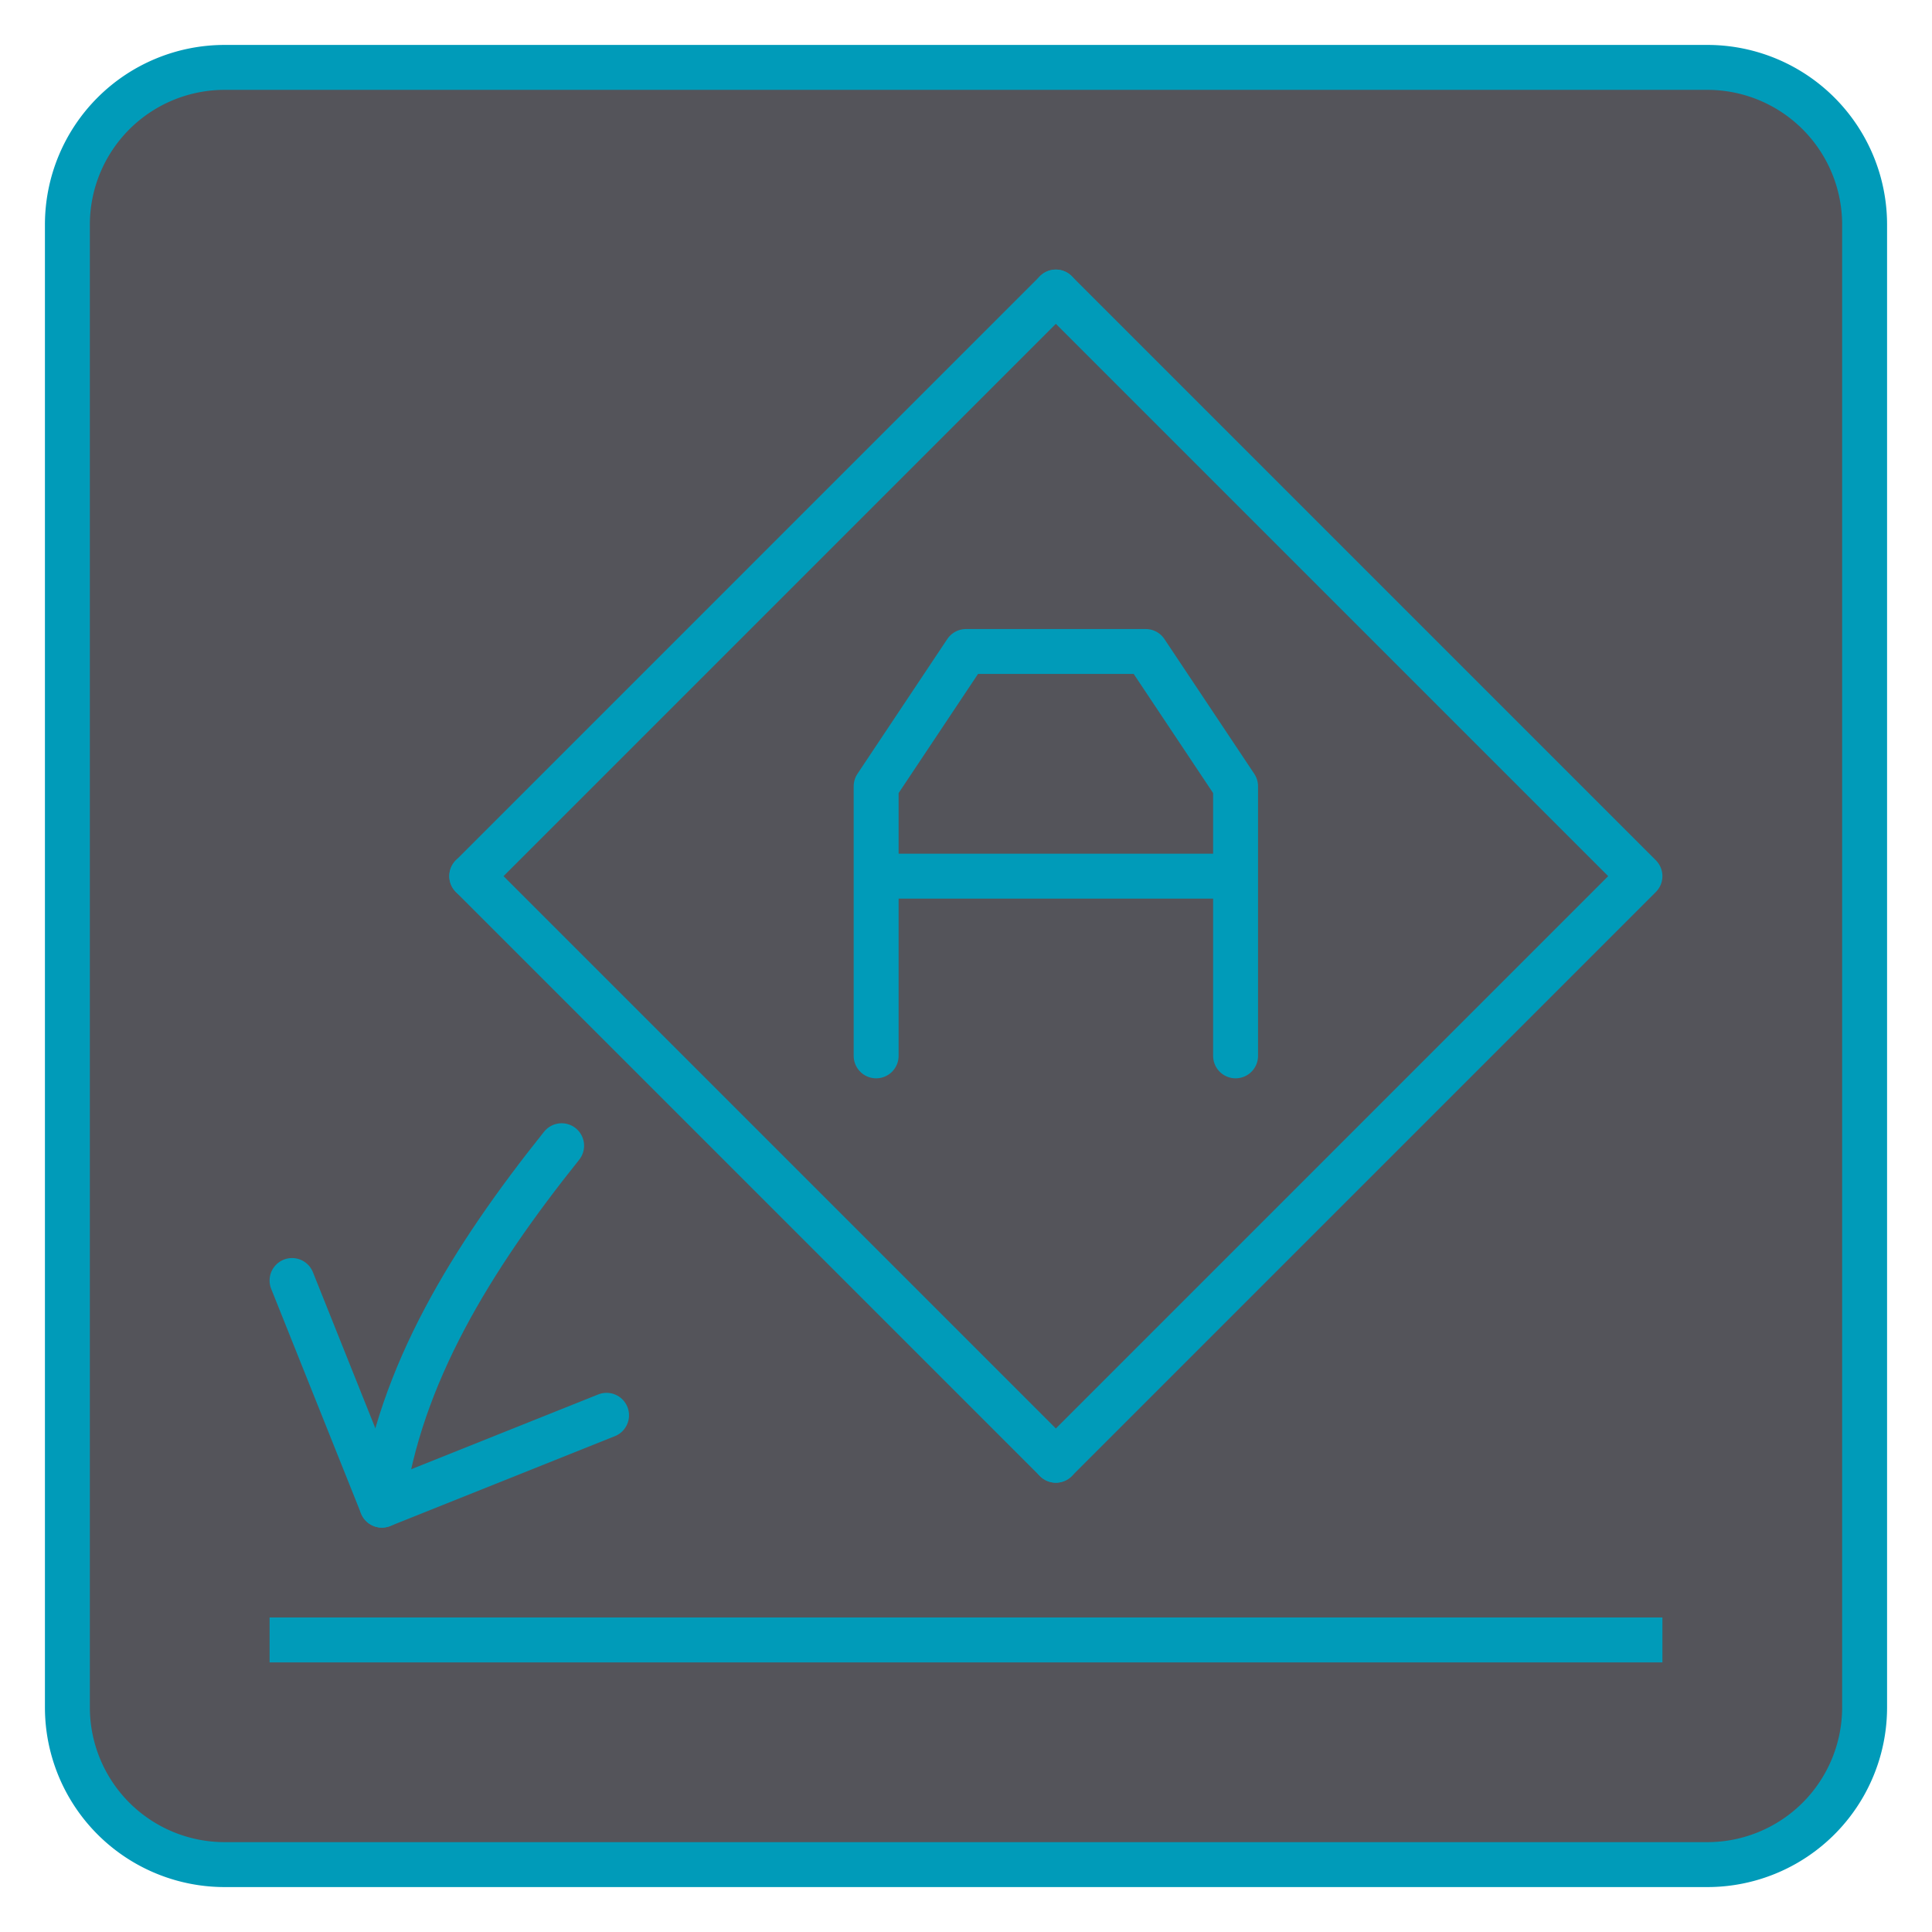 <?xml version="1.0" encoding="utf-8"?><svg height="43" viewBox="0 0 43 43" width="43" xmlns="http://www.w3.org/2000/svg"><rect height="40" rx="3.5" style="fill:#54545a" width="40" x="1.5" y="1.5"/><path d="M38,2a3,3,0,0,1,3,3V38a3,3,0,0,1-3,3H5a3,3,0,0,1-3-3V5A3,3,0,0,1,5,2H38m0-1H5A4,4,0,0,0,1,5V38a4,4,0,0,0,4,4H38a4,4,0,0,0,4-4V5a4,4,0,0,0-4-4Z" style="fill:#009bb9"/><polyline points="6.5 28.5 8.5 33.5 13.5 31.5" style="fill:none;stroke:#009bb9;stroke-linecap:round;stroke-linejoin:round"/><path d="M8.5,33.5c.388-2.889,2-5.5,4-8" style="fill:none;stroke:#009bb9;stroke-linecap:round;stroke-linejoin:round"/><line style="fill:none;stroke:#009bb9;stroke-linecap:square;stroke-linejoin:round" x1="36.5" x2="6.5" y1="36.5" y2="36.5"/><polyline points="23.5 6.5 36.5 19.5 23.5 32.5" style="fill:none;stroke:#009bb9;stroke-linecap:round;stroke-linejoin:round"/><line style="fill:none;stroke:#009bb9;stroke-linecap:round;stroke-linejoin:round" x1="10.5" x2="23.5" y1="19.5" y2="6.5"/><line style="fill:none;stroke:#009bb9;stroke-linecap:round;stroke-linejoin:round" x1="23.5" x2="10.5" y1="32.5" y2="19.5"/><path d="M27.5,19.5h-8m8,4v-6l-2-3h-4l-2,3v6" style="fill:none;stroke:#009bb9;stroke-linecap:round;stroke-linejoin:round"/></svg>